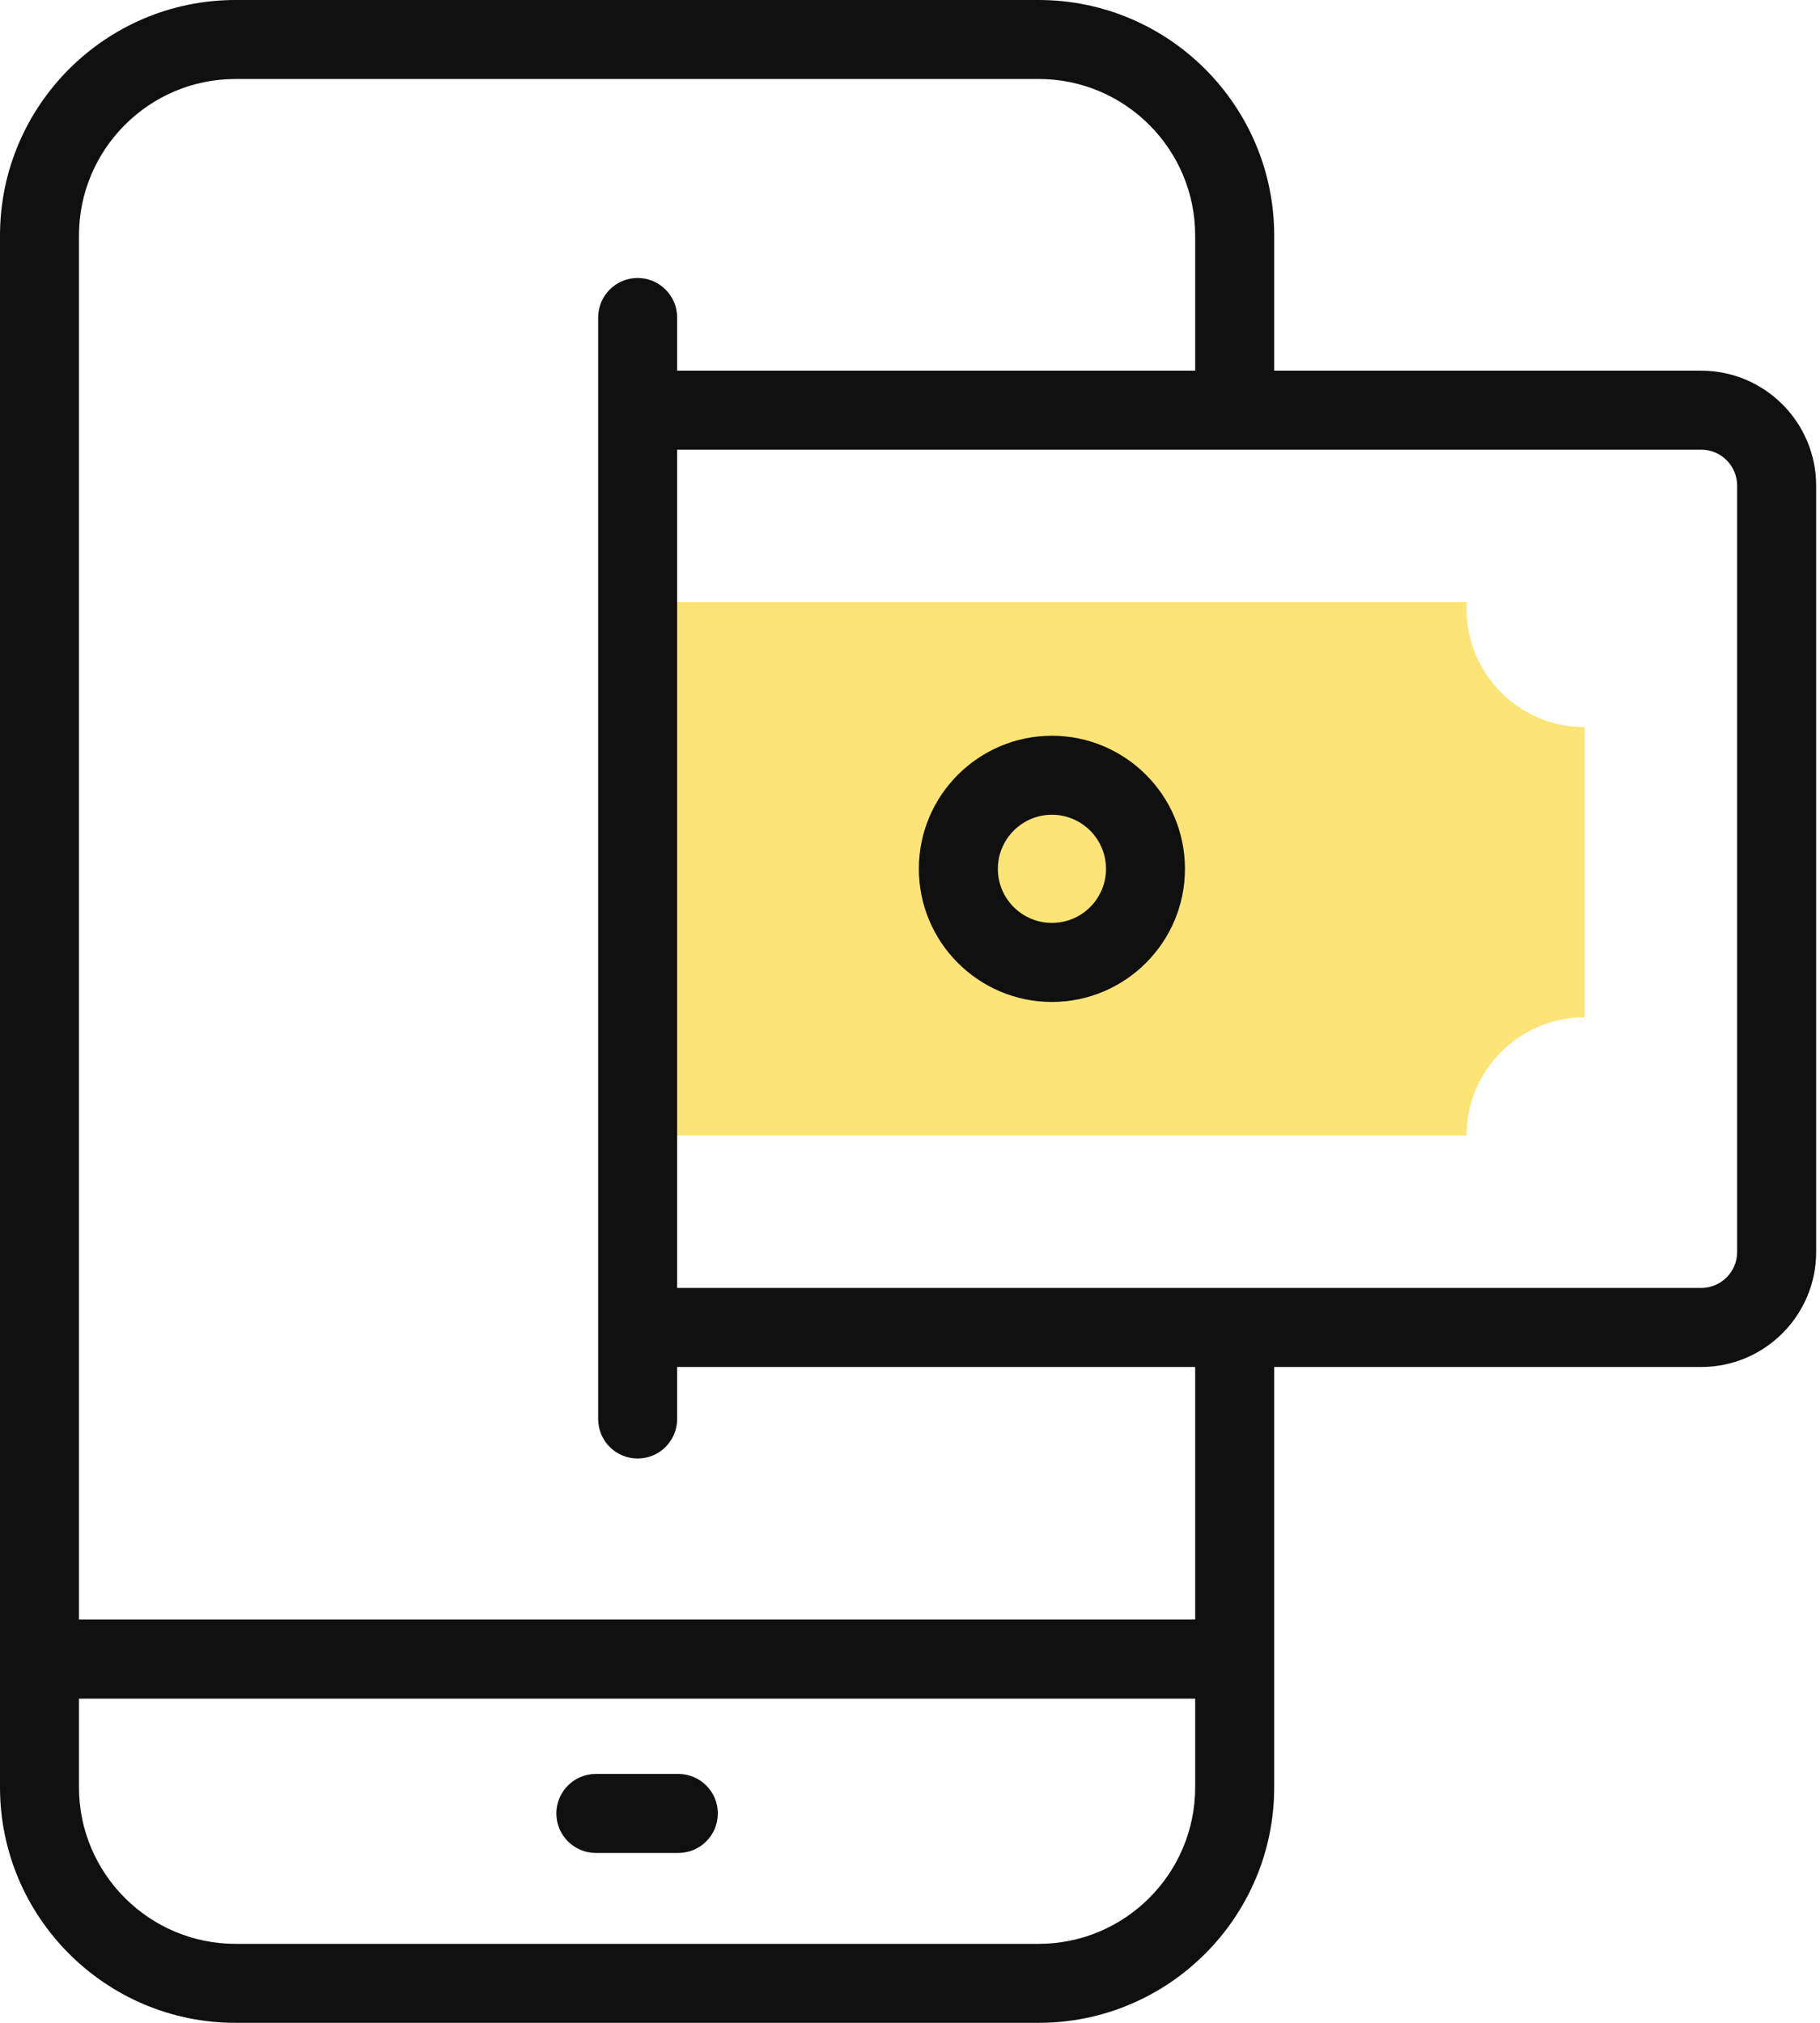 <svg width="36" height="40" viewBox="0 0 36 40" fill="none" xmlns="http://www.w3.org/2000/svg">
<path d="M29.008 12.041C29.008 11.997 29.009 11.952 29.012 11.908H12.613V22.453H29.008C29.008 21.162 30.055 20.116 31.345 20.116V14.379C30.055 14.379 29.008 13.332 29.008 12.041Z" fill="#FCE476"/>
<path d="M13.417 35.078H11.787C11.355 35.078 11.005 35.428 11.005 35.859C11.005 36.291 11.355 36.641 11.787 36.641H13.417C13.849 36.641 14.199 36.291 14.199 35.859C14.199 35.428 13.849 35.078 13.417 35.078Z" fill="#101010"/>
<path d="M33.651 7.33H25.204V4.658C25.204 2.089 23.114 0 20.546 0H4.658C2.089 0 0 2.09 0 4.658V35.342C0 37.91 2.09 40 4.658 40H20.546C23.114 40 25.204 37.91 25.204 35.342V27.031H33.651C34.904 27.031 35.924 26.011 35.924 24.758V9.603C35.924 8.35 34.904 7.33 33.651 7.33ZM20.546 38.438H4.658C2.951 38.438 1.562 37.049 1.562 35.342V33.589H23.641V35.342C23.641 37.049 22.253 38.438 20.546 38.438ZM23.641 32.026H1.562V4.658C1.562 2.951 2.951 1.562 4.658 1.562H20.546C22.253 1.562 23.641 2.951 23.641 4.658V7.33H13.394V6.278C13.394 5.847 13.044 5.497 12.613 5.497C12.181 5.497 11.832 5.847 11.832 6.278V28.06C11.832 28.492 12.181 28.841 12.613 28.841C13.044 28.841 13.394 28.492 13.394 28.06V27.031H23.641V32.026ZM34.361 24.758C34.361 25.15 34.042 25.468 33.651 25.468H13.394V8.892H33.651C34.042 8.892 34.361 9.211 34.361 9.603V24.758Z" fill="#101010"/>
<path d="M20.807 14.549C19.356 14.549 18.175 15.729 18.175 17.181C18.175 18.632 19.356 19.813 20.807 19.813C22.259 19.813 23.439 18.632 23.439 17.181C23.439 15.729 22.259 14.549 20.807 14.549ZM20.807 18.25C20.218 18.25 19.738 17.771 19.738 17.181C19.738 16.591 20.218 16.111 20.807 16.111C21.397 16.111 21.877 16.591 21.877 17.181C21.877 17.771 21.397 18.25 20.807 18.25Z" fill="#101010"/>
</svg>
